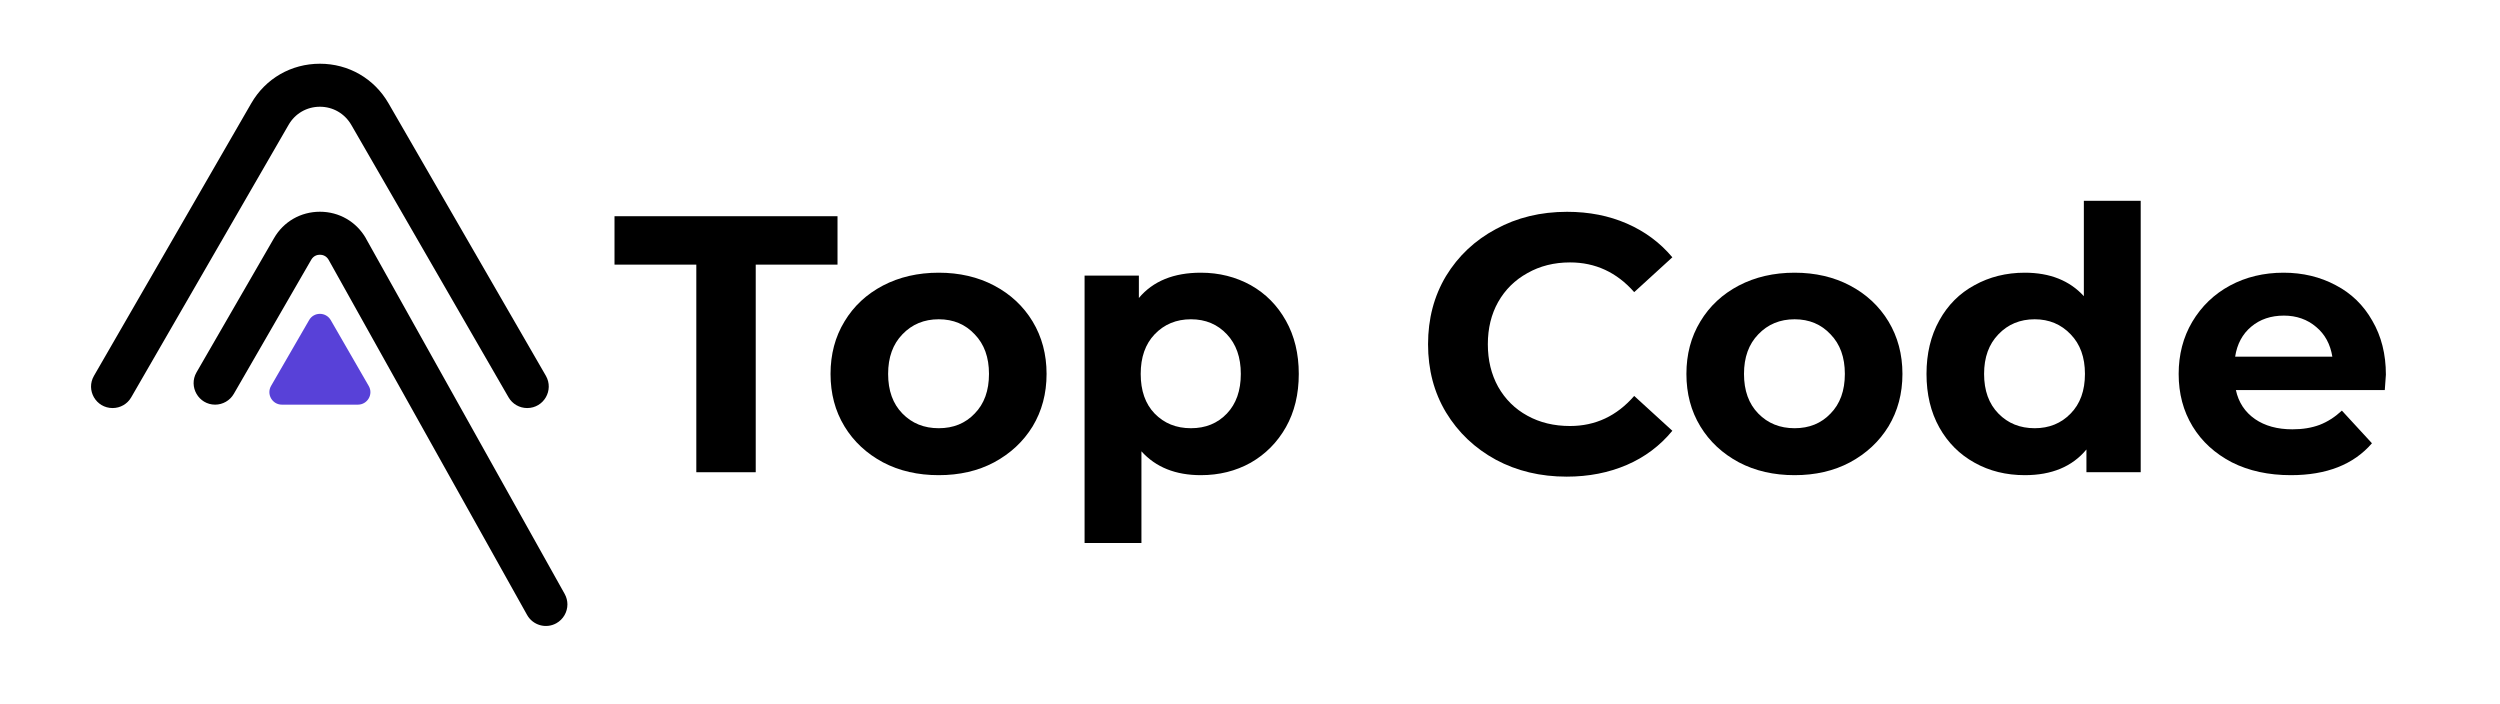 <svg xmlns="http://www.w3.org/2000/svg" xmlns:xlink="http://www.w3.org/1999/xlink" width="142" zoomAndPan="magnify" viewBox="0 0 106.5 30" height="40" preserveAspectRatio="xMidYMid meet" version="1.2"><defs><clipPath id="a216b99313"><path d="M 3.879 2.715 L 23.383 2.715 L 23.383 17.402 L 3.879 17.402 Z M 3.879 2.715 "/></clipPath><clipPath id="343df053c0"><path d="M 8.223 9.012 L 24.172 9.012 L 24.172 26.664 L 8.223 26.664 Z M 8.223 9.012 "/></clipPath></defs><g id="cec10d5f14"><g style="fill:#000000;fill-opacity:1;"><g transform="translate(26.116, 20.117)"><path style="stroke:none" d="M 3.547 -8.844 L 0.062 -8.844 L 0.062 -10.906 L 9.562 -10.906 L 9.562 -8.844 L 6.078 -8.844 L 6.078 0 L 3.547 0 Z M 3.547 -8.844 "/></g></g><g style="fill:#000000;fill-opacity:1;"><g transform="translate(34.881, 20.117)"><path style="stroke:none" d="M 5.109 0.125 C 4.223 0.125 3.43 -0.055 2.734 -0.422 C 2.035 -0.797 1.488 -1.305 1.094 -1.953 C 0.695 -2.609 0.5 -3.352 0.5 -4.188 C 0.5 -5.02 0.695 -5.766 1.094 -6.422 C 1.488 -7.078 2.035 -7.586 2.734 -7.953 C 3.43 -8.316 4.223 -8.5 5.109 -8.5 C 5.992 -8.5 6.781 -8.316 7.469 -7.953 C 8.164 -7.586 8.711 -7.078 9.109 -6.422 C 9.504 -5.766 9.703 -5.02 9.703 -4.188 C 9.703 -3.352 9.504 -2.609 9.109 -1.953 C 8.711 -1.305 8.164 -0.797 7.469 -0.422 C 6.781 -0.055 5.992 0.125 5.109 0.125 Z M 5.109 -1.875 C 5.734 -1.875 6.242 -2.082 6.641 -2.5 C 7.047 -2.914 7.25 -3.477 7.25 -4.188 C 7.25 -4.895 7.047 -5.457 6.641 -5.875 C 6.242 -6.301 5.734 -6.516 5.109 -6.516 C 4.484 -6.516 3.969 -6.301 3.562 -5.875 C 3.156 -5.457 2.953 -4.895 2.953 -4.188 C 2.953 -3.477 3.156 -2.914 3.562 -2.5 C 3.969 -2.082 4.484 -1.875 5.109 -1.875 Z M 5.109 -1.875 "/></g></g><g style="fill:#000000;fill-opacity:1;"><g transform="translate(45.078, 20.117)"><path style="stroke:none" d="M 6.078 -8.5 C 6.859 -8.5 7.566 -8.32 8.203 -7.969 C 8.836 -7.613 9.336 -7.109 9.703 -6.453 C 10.066 -5.805 10.25 -5.051 10.25 -4.188 C 10.25 -3.32 10.066 -2.566 9.703 -1.922 C 9.336 -1.273 8.836 -0.77 8.203 -0.406 C 7.566 -0.051 6.859 0.125 6.078 0.125 C 5.004 0.125 4.16 -0.211 3.547 -0.891 L 3.547 3.016 L 1.125 3.016 L 1.125 -8.375 L 3.438 -8.375 L 3.438 -7.422 C 4.039 -8.141 4.922 -8.5 6.078 -8.5 Z M 5.656 -1.875 C 6.281 -1.875 6.789 -2.082 7.188 -2.5 C 7.582 -2.914 7.781 -3.477 7.781 -4.188 C 7.781 -4.895 7.582 -5.457 7.188 -5.875 C 6.789 -6.301 6.281 -6.516 5.656 -6.516 C 5.031 -6.516 4.516 -6.301 4.109 -5.875 C 3.711 -5.457 3.516 -4.895 3.516 -4.188 C 3.516 -3.477 3.711 -2.914 4.109 -2.5 C 4.516 -2.082 5.031 -1.875 5.656 -1.875 Z M 5.656 -1.875 "/></g></g><g style="fill:#000000;fill-opacity:1;"><g transform="translate(55.82, 20.117)"><path style="stroke:none" d=""/></g></g><g style="fill:#000000;fill-opacity:1;"><g transform="translate(60.226, 20.117)"><path style="stroke:none" d="M 6.516 0.188 C 5.398 0.188 4.395 -0.051 3.5 -0.531 C 2.602 -1.02 1.895 -1.691 1.375 -2.547 C 0.863 -3.398 0.609 -4.367 0.609 -5.453 C 0.609 -6.535 0.863 -7.504 1.375 -8.359 C 1.895 -9.211 2.602 -9.879 3.5 -10.359 C 4.395 -10.848 5.406 -11.094 6.531 -11.094 C 7.469 -11.094 8.316 -10.926 9.078 -10.594 C 9.848 -10.258 10.492 -9.781 11.016 -9.156 L 9.391 -7.672 C 8.648 -8.516 7.738 -8.938 6.656 -8.938 C 5.977 -8.938 5.375 -8.785 4.844 -8.484 C 4.312 -8.191 3.895 -7.781 3.594 -7.25 C 3.301 -6.727 3.156 -6.129 3.156 -5.453 C 3.156 -4.773 3.301 -4.172 3.594 -3.641 C 3.895 -3.109 4.312 -2.695 4.844 -2.406 C 5.375 -2.113 5.977 -1.969 6.656 -1.969 C 7.738 -1.969 8.648 -2.395 9.391 -3.25 L 11.016 -1.766 C 10.492 -1.129 9.848 -0.645 9.078 -0.312 C 8.305 0.02 7.453 0.188 6.516 0.188 Z M 6.516 0.188 "/></g></g><g style="fill:#000000;fill-opacity:1;"><g transform="translate(71.341, 20.117)"><path style="stroke:none" d="M 5.109 0.125 C 4.223 0.125 3.43 -0.055 2.734 -0.422 C 2.035 -0.797 1.488 -1.305 1.094 -1.953 C 0.695 -2.609 0.5 -3.352 0.5 -4.188 C 0.5 -5.02 0.695 -5.766 1.094 -6.422 C 1.488 -7.078 2.035 -7.586 2.734 -7.953 C 3.43 -8.316 4.223 -8.5 5.109 -8.5 C 5.992 -8.5 6.781 -8.316 7.469 -7.953 C 8.164 -7.586 8.711 -7.078 9.109 -6.422 C 9.504 -5.766 9.703 -5.02 9.703 -4.188 C 9.703 -3.352 9.504 -2.609 9.109 -1.953 C 8.711 -1.305 8.164 -0.797 7.469 -0.422 C 6.781 -0.055 5.992 0.125 5.109 0.125 Z M 5.109 -1.875 C 5.734 -1.875 6.242 -2.082 6.641 -2.5 C 7.047 -2.914 7.25 -3.477 7.25 -4.188 C 7.25 -4.895 7.047 -5.457 6.641 -5.875 C 6.242 -6.301 5.734 -6.516 5.109 -6.516 C 4.484 -6.516 3.969 -6.301 3.562 -5.875 C 3.156 -5.457 2.953 -4.895 2.953 -4.188 C 2.953 -3.477 3.156 -2.914 3.562 -2.5 C 3.969 -2.082 4.484 -1.875 5.109 -1.875 Z M 5.109 -1.875 "/></g></g><g style="fill:#000000;fill-opacity:1;"><g transform="translate(81.538, 20.117)"><path style="stroke:none" d="M 9.656 -11.562 L 9.656 0 L 7.344 0 L 7.344 -0.969 C 6.738 -0.238 5.863 0.125 4.719 0.125 C 3.926 0.125 3.211 -0.051 2.578 -0.406 C 1.941 -0.758 1.441 -1.258 1.078 -1.906 C 0.711 -2.562 0.531 -3.32 0.531 -4.188 C 0.531 -5.051 0.711 -5.812 1.078 -6.469 C 1.441 -7.125 1.941 -7.625 2.578 -7.969 C 3.211 -8.32 3.926 -8.5 4.719 -8.5 C 5.789 -8.5 6.629 -8.164 7.234 -7.5 L 7.234 -11.562 Z M 5.141 -1.875 C 5.754 -1.875 6.266 -2.082 6.672 -2.5 C 7.078 -2.914 7.281 -3.477 7.281 -4.188 C 7.281 -4.895 7.078 -5.457 6.672 -5.875 C 6.266 -6.301 5.754 -6.516 5.141 -6.516 C 4.516 -6.516 4 -6.301 3.594 -5.875 C 3.188 -5.457 2.984 -4.895 2.984 -4.188 C 2.984 -3.477 3.188 -2.914 3.594 -2.5 C 4 -2.082 4.516 -1.875 5.141 -1.875 Z M 5.141 -1.875 "/></g></g><g style="fill:#000000;fill-opacity:1;"><g transform="translate(92.311, 20.117)"><path style="stroke:none" d="M 9.328 -4.156 C 9.328 -4.125 9.312 -3.906 9.281 -3.5 L 2.938 -3.5 C 3.051 -2.977 3.32 -2.566 3.75 -2.266 C 4.176 -1.973 4.707 -1.828 5.344 -1.828 C 5.781 -1.828 6.164 -1.891 6.5 -2.016 C 6.844 -2.148 7.16 -2.352 7.453 -2.625 L 8.734 -1.234 C 7.953 -0.328 6.801 0.125 5.281 0.125 C 4.332 0.125 3.492 -0.055 2.766 -0.422 C 2.047 -0.797 1.488 -1.305 1.094 -1.953 C 0.695 -2.609 0.5 -3.352 0.5 -4.188 C 0.5 -5.008 0.691 -5.75 1.078 -6.406 C 1.473 -7.07 2.008 -7.586 2.688 -7.953 C 3.363 -8.316 4.125 -8.5 4.969 -8.5 C 5.789 -8.5 6.531 -8.32 7.188 -7.969 C 7.852 -7.625 8.375 -7.117 8.75 -6.453 C 9.133 -5.797 9.328 -5.031 9.328 -4.156 Z M 4.984 -6.672 C 4.43 -6.672 3.969 -6.516 3.594 -6.203 C 3.219 -5.891 2.988 -5.461 2.906 -4.922 L 7.047 -4.922 C 6.961 -5.453 6.734 -5.875 6.359 -6.188 C 5.984 -6.508 5.523 -6.672 4.984 -6.672 Z M 4.984 -6.672 "/></g></g><path style=" stroke:none;fill-rule:nonzero;fill:#5841d8;fill-opacity:1;" d="M 14.09 13.637 L 15.707 16.441 C 15.914 16.793 15.656 17.238 15.246 17.238 L 12.008 17.238 C 11.598 17.238 11.344 16.793 11.547 16.441 L 13.168 13.637 C 13.371 13.281 13.883 13.281 14.09 13.637 "/><g clip-rule="nonzero" clip-path="url(#a216b99313)"><path style=" stroke:none;fill-rule:nonzero;fill:#000000;fill-opacity:1;" d="M 10.703 4.402 L 4.004 16.008 C 3.648 16.621 4.09 17.383 4.797 17.383 C 5.125 17.383 5.426 17.211 5.59 16.926 L 12.293 5.32 C 12.57 4.836 13.07 4.547 13.629 4.547 C 14.184 4.547 14.684 4.836 14.965 5.32 L 21.664 16.926 C 21.828 17.211 22.133 17.383 22.457 17.383 C 23.164 17.383 23.605 16.621 23.254 16.008 L 16.551 4.402 C 15.941 3.344 14.848 2.715 13.629 2.715 C 12.406 2.715 11.312 3.344 10.703 4.402 "/></g><g clip-rule="nonzero" clip-path="url(#343df053c0)"><path style=" stroke:none;fill-rule:nonzero;fill:#000000;fill-opacity:1;" d="M 11.672 10.148 L 8.371 15.863 C 8.02 16.473 8.461 17.238 9.164 17.238 C 9.492 17.238 9.797 17.062 9.961 16.777 L 13.258 11.066 C 13.367 10.879 13.535 10.852 13.629 10.852 C 13.719 10.852 13.887 10.879 13.996 11.062 L 17.445 17.238 L 22.453 26.195 C 22.699 26.637 23.258 26.797 23.699 26.551 C 24 26.383 24.172 26.07 24.172 25.746 C 24.172 25.598 24.133 25.441 24.055 25.301 L 19.547 17.238 L 15.59 10.16 C 15.59 10.156 15.586 10.152 15.586 10.148 C 15.176 9.441 14.445 9.02 13.629 9.02 C 12.812 9.02 12.078 9.441 11.672 10.148 "/></g></g></svg>